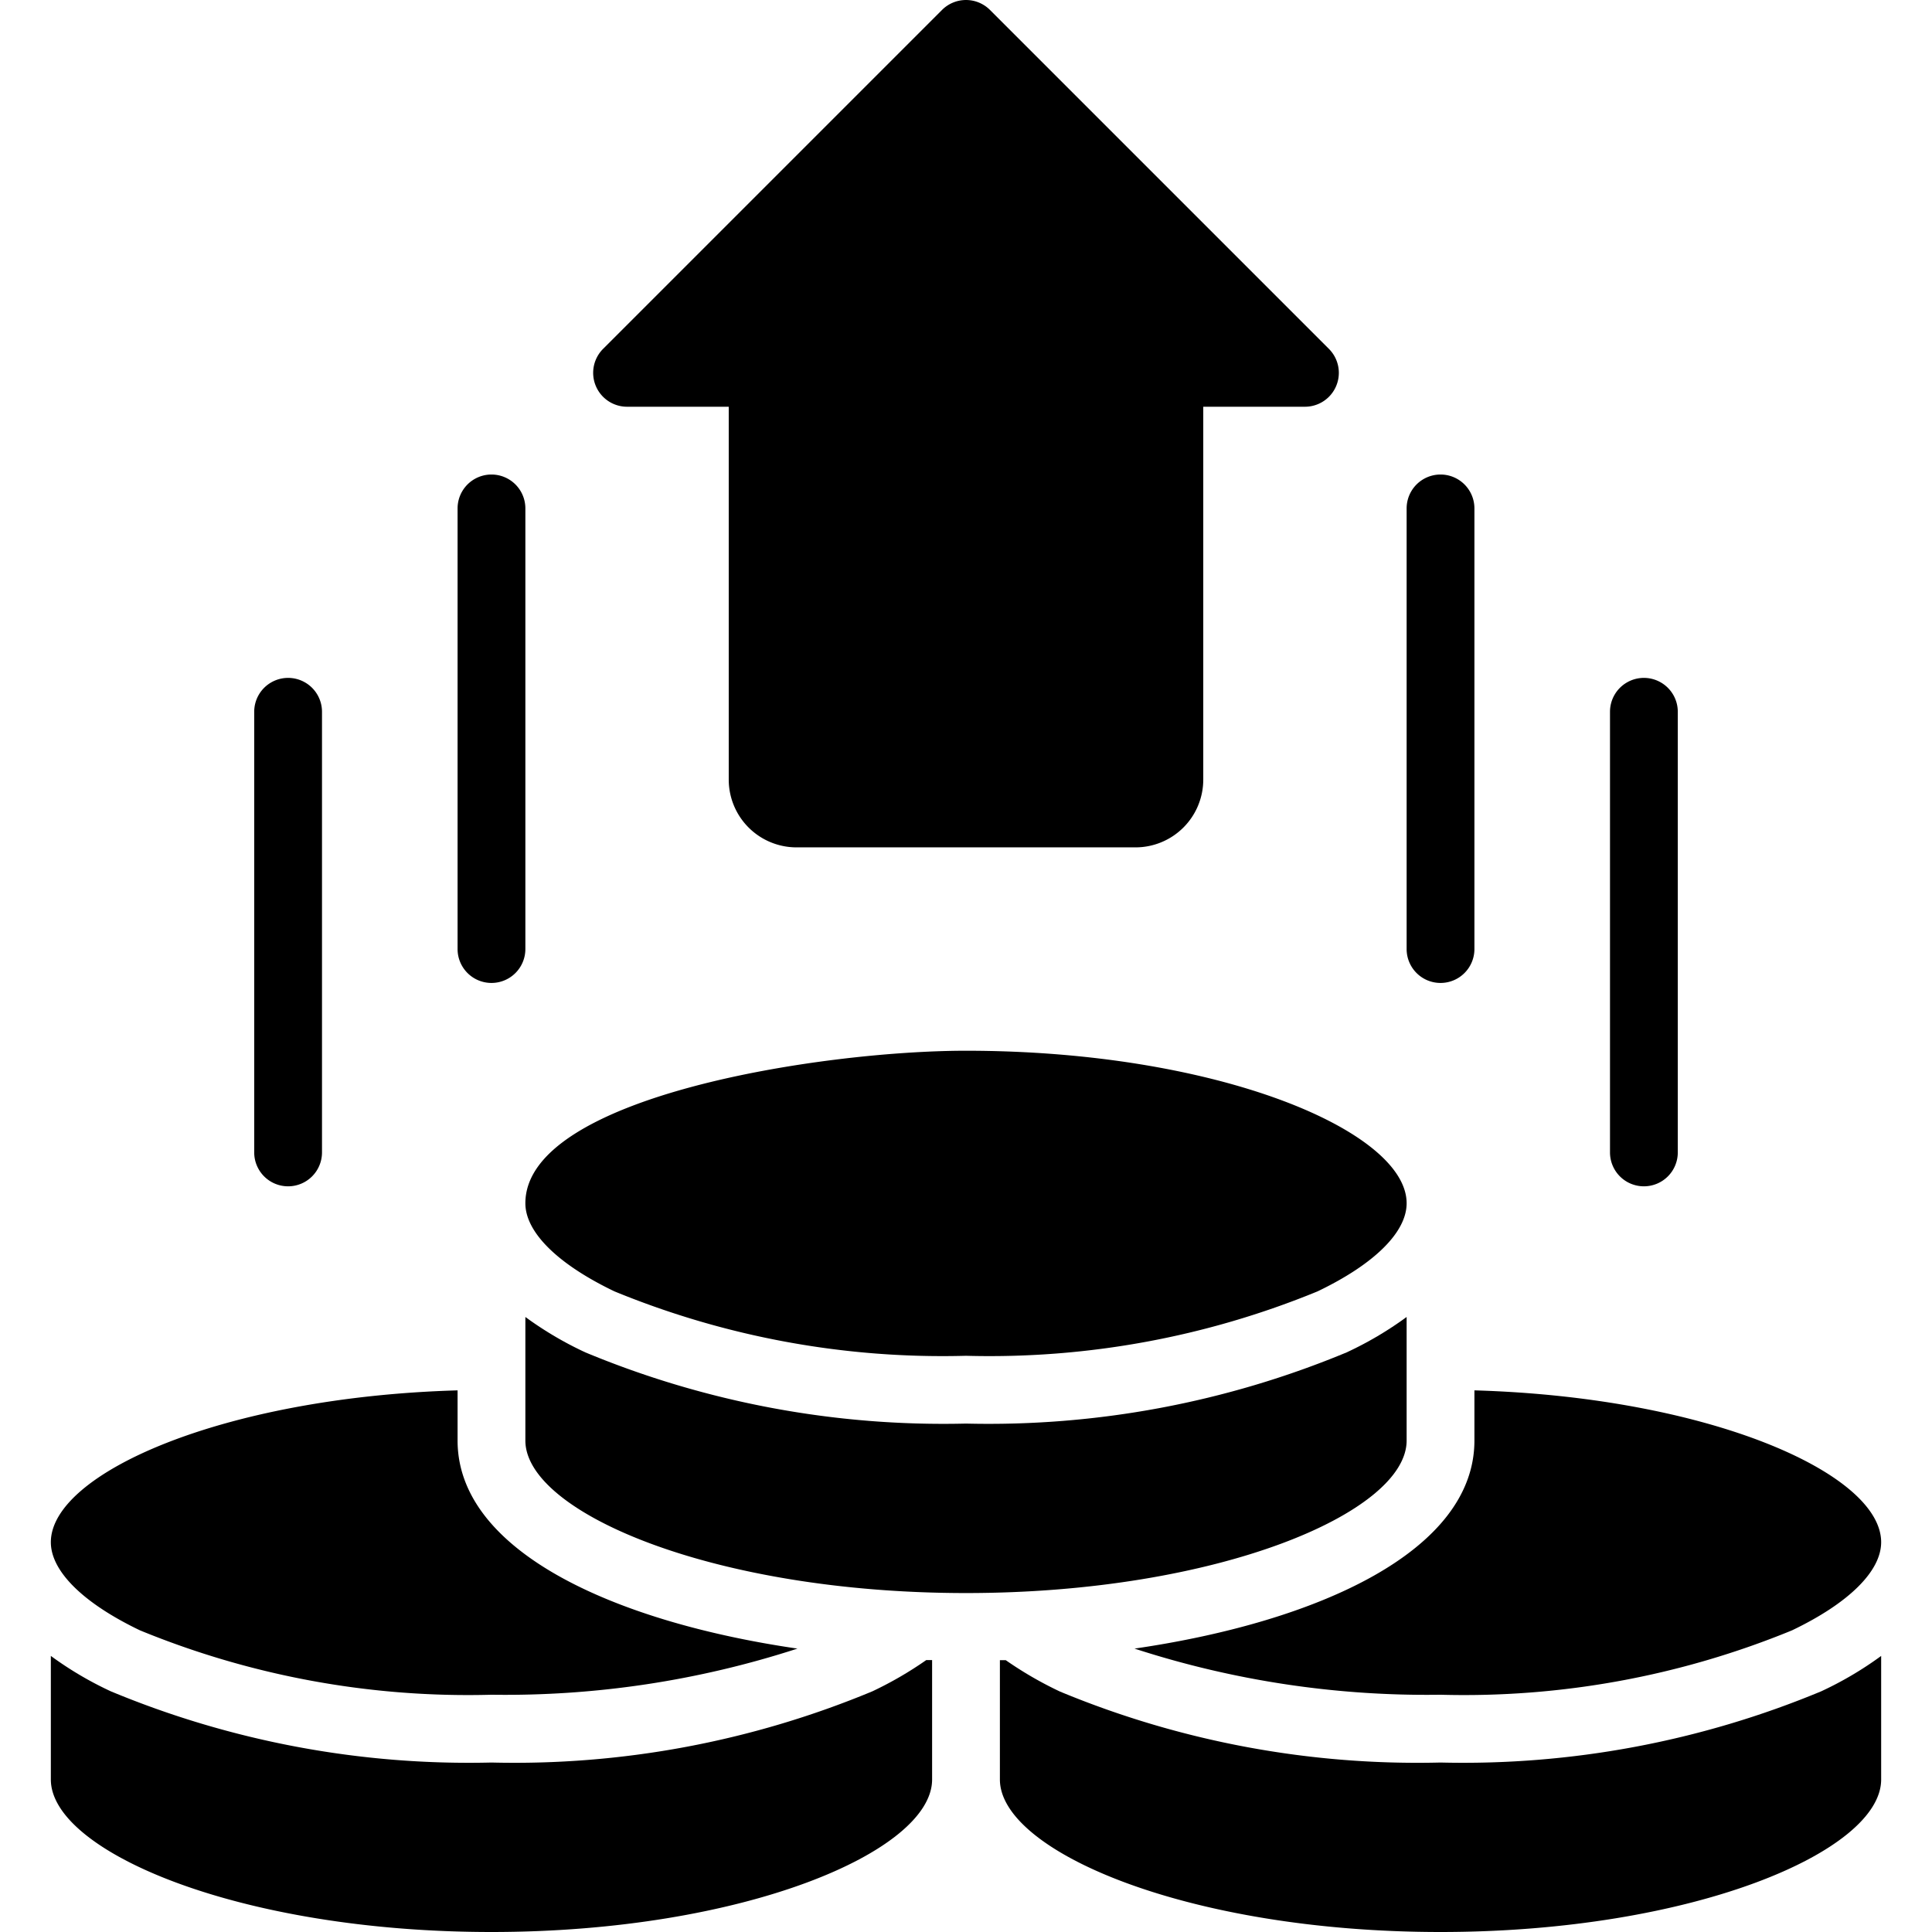 <svg height="512" viewBox="0 0 54 57" width="512" xmlns="http://www.w3.org/2000/svg"><path d="M37 12h-3v11a2 2 0 01-2 2H22a2 2 0 01-2-2V12h-3a1 1 0 01-.707-1.707l10-10a1 1 0 011.414 0l10 10A1 1 0 0137 12zM13 29a1 1 0 01-1-1V15a1 1 0 012 0v13a1 1 0 01-1 1zm-6 6a1 1 0 01-1-1V21a1 1 0 012 0v13a1 1 0 01-1 1zm34-6a1 1 0 01-1-1V15a1 1 0 012 0v13a1 1 0 01-1 1zm6 6a1 1 0 01-1-1V21a1 1 0 012 0v13a1 1 0 01-1 1zm7 10.5c0 .856-.958 1.8-2.629 2.6A25.468 25.468 0 0141 50a27.876 27.876 0 01-9.028-1.361C37.406 47.847 42 45.754 42 42.5v-1.48c6.931.201 12 2.453 12 4.48z"/><path d="M14 38.855a10.4 10.4 0 001.771 1.045A27.5 27.5 0 0027 42a27.5 27.5 0 0011.229-2.1A10.4 10.4 0 0040 38.855V42.5c0 2.124-5.56 4.5-13 4.5s-13-2.376-13-4.5z"/><path d="M27 31c7.44 0 13 2.376 13 4.5 0 .856-.958 1.8-2.629 2.6A25.468 25.468 0 0127 40a25.468 25.468 0 01-10.371-1.9C14.958 37.3 14 36.356 14 35.5c0-3.151 8.733-4.5 13-4.5zM12 41.02v1.48c0 3.253 4.593 5.347 10.027 6.139A27.873 27.873 0 0113 50a25.468 25.468 0 01-10.371-1.9C.958 47.3 0 46.356 0 45.5c0-2.027 5.069-4.279 12-4.48z"/><path d="M13 57c-7.44 0-13-2.376-13-4.5v-3.645A10.4 10.4 0 001.771 49.9 27.5 27.5 0 0013 52a27.48 27.48 0 0011.236-2.1c.555-.262 1.087-.57 1.59-.922H26V52.5c0 2.124-5.56 4.5-13 4.5zm28 0c-7.44 0-13-2.376-13-4.5v-3.519h.174c.506.353 1.042.663 1.6.926A27.5 27.5 0 0041 52a27.5 27.5 0 0011.229-2.1A10.4 10.4 0 0054 48.855V52.5c0 2.124-5.56 4.5-13 4.5z"/></svg>